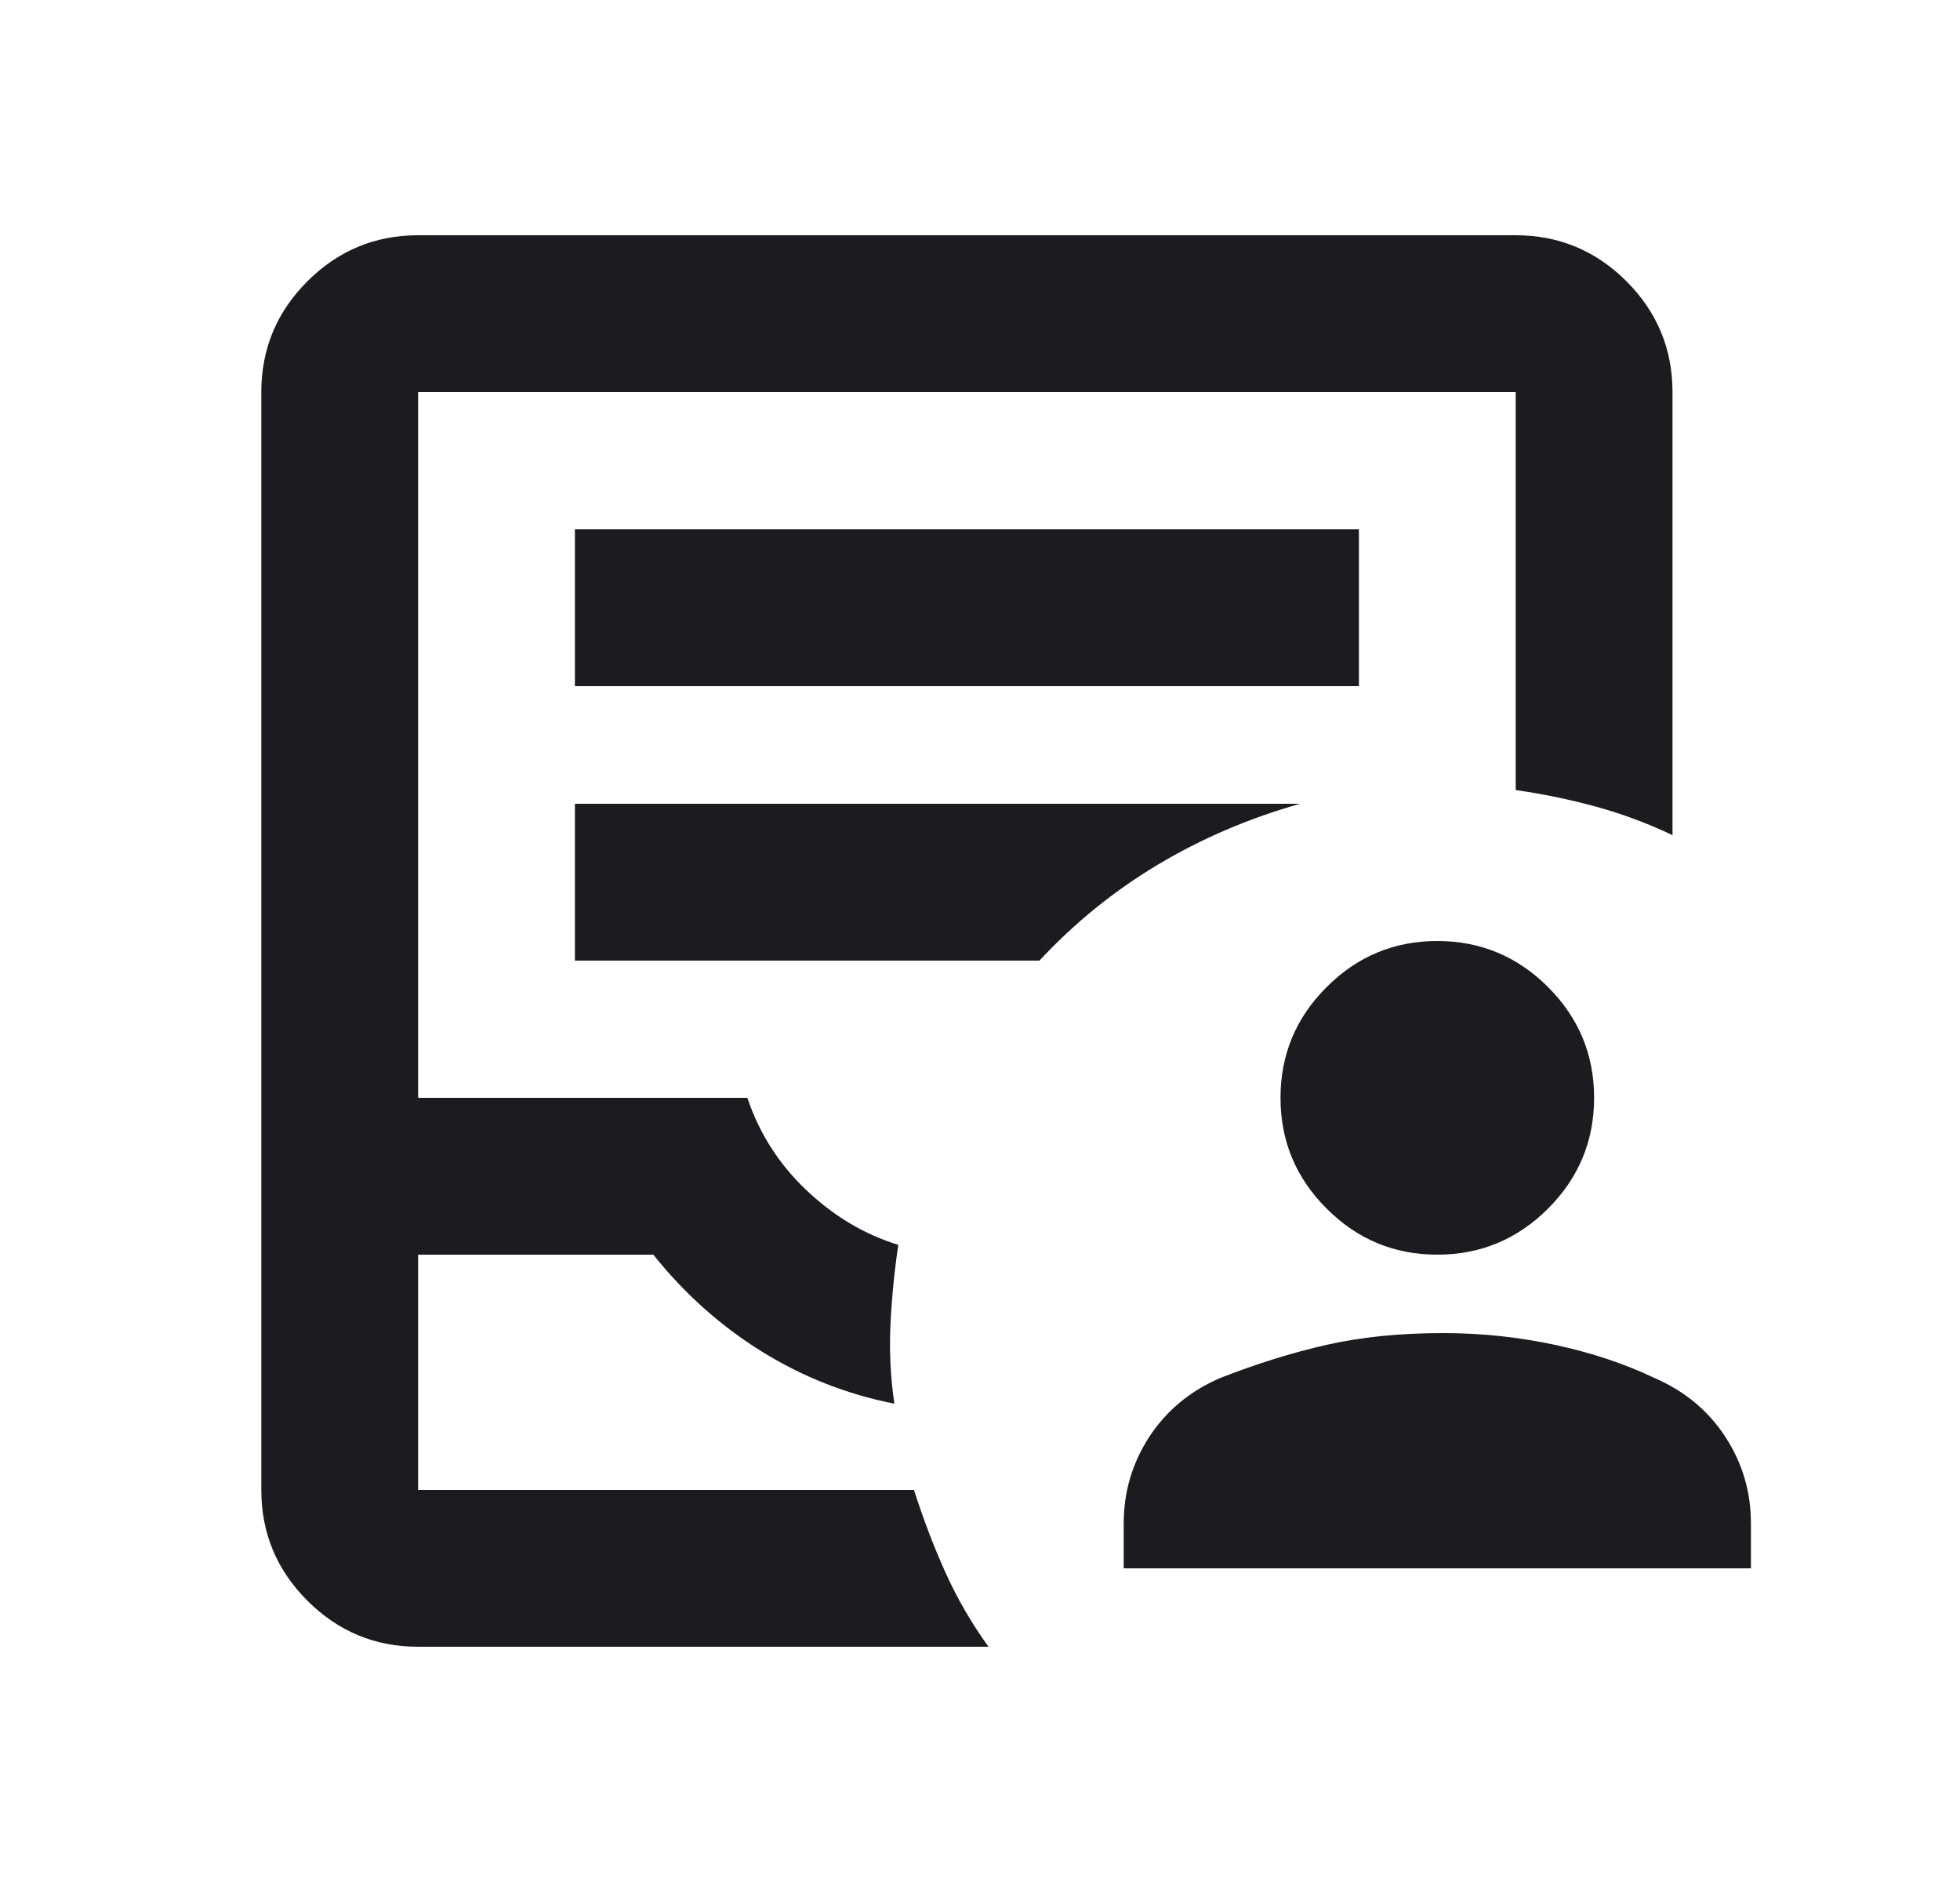 <svg width="25" height="24" viewBox="0 0 25 24" fill="none" xmlns="http://www.w3.org/2000/svg">
<mask id="mask0_74_2648" style="mask-type:alpha" maskUnits="userSpaceOnUse" x="0" y="0" width="25" height="24">
<rect x="0.333" width="24" height="24" fill="#D9D9D9"/>
</mask>
<g mask="url(#mask0_74_2648)">
<path d="M14.333 20V19.425C14.333 19.025 14.442 18.658 14.658 18.325C14.875 17.992 15.175 17.742 15.558 17.575C16.025 17.392 16.479 17.25 16.921 17.15C17.363 17.05 17.858 17 18.408 17C18.892 17 19.367 17.05 19.833 17.15C20.3 17.25 20.725 17.392 21.108 17.575C21.492 17.742 21.792 17.992 22.008 18.325C22.225 18.658 22.333 19.025 22.333 19.425V20H14.333ZM18.333 16C17.783 16 17.312 15.804 16.921 15.412C16.529 15.021 16.333 14.55 16.333 14C16.333 13.45 16.529 12.979 16.921 12.588C17.312 12.196 17.783 12 18.333 12C18.883 12 19.354 12.196 19.746 12.588C20.137 12.979 20.333 13.45 20.333 14C20.333 14.55 20.137 15.021 19.746 15.412C19.354 15.804 18.883 16 18.333 16ZM5.333 21C4.783 21 4.313 20.804 3.921 20.413C3.529 20.021 3.333 19.55 3.333 19V5C3.333 4.45 3.529 3.979 3.921 3.587C4.313 3.196 4.783 3 5.333 3H19.333C19.883 3 20.354 3.196 20.746 3.587C21.137 3.979 21.333 4.45 21.333 5V10.65C21.017 10.5 20.692 10.379 20.358 10.287C20.025 10.196 19.683 10.125 19.333 10.075V5H5.333V14H9.533C9.683 14.45 9.933 14.842 10.283 15.175C10.633 15.508 11.025 15.742 11.458 15.875C11.408 16.208 11.375 16.546 11.358 16.887C11.342 17.229 11.358 17.567 11.408 17.9C10.808 17.783 10.246 17.562 9.721 17.238C9.196 16.913 8.733 16.5 8.333 16H5.333V19H11.658C11.775 19.367 11.908 19.717 12.058 20.05C12.208 20.383 12.392 20.7 12.608 21H5.333ZM7.333 8.75H17.333V6.75H7.333V8.75ZM7.333 12.25H13.258C13.708 11.767 14.213 11.358 14.771 11.025C15.329 10.692 15.933 10.433 16.583 10.25H7.333V12.25Z" fill="#1C1B1F"/>
</g>
</svg>
